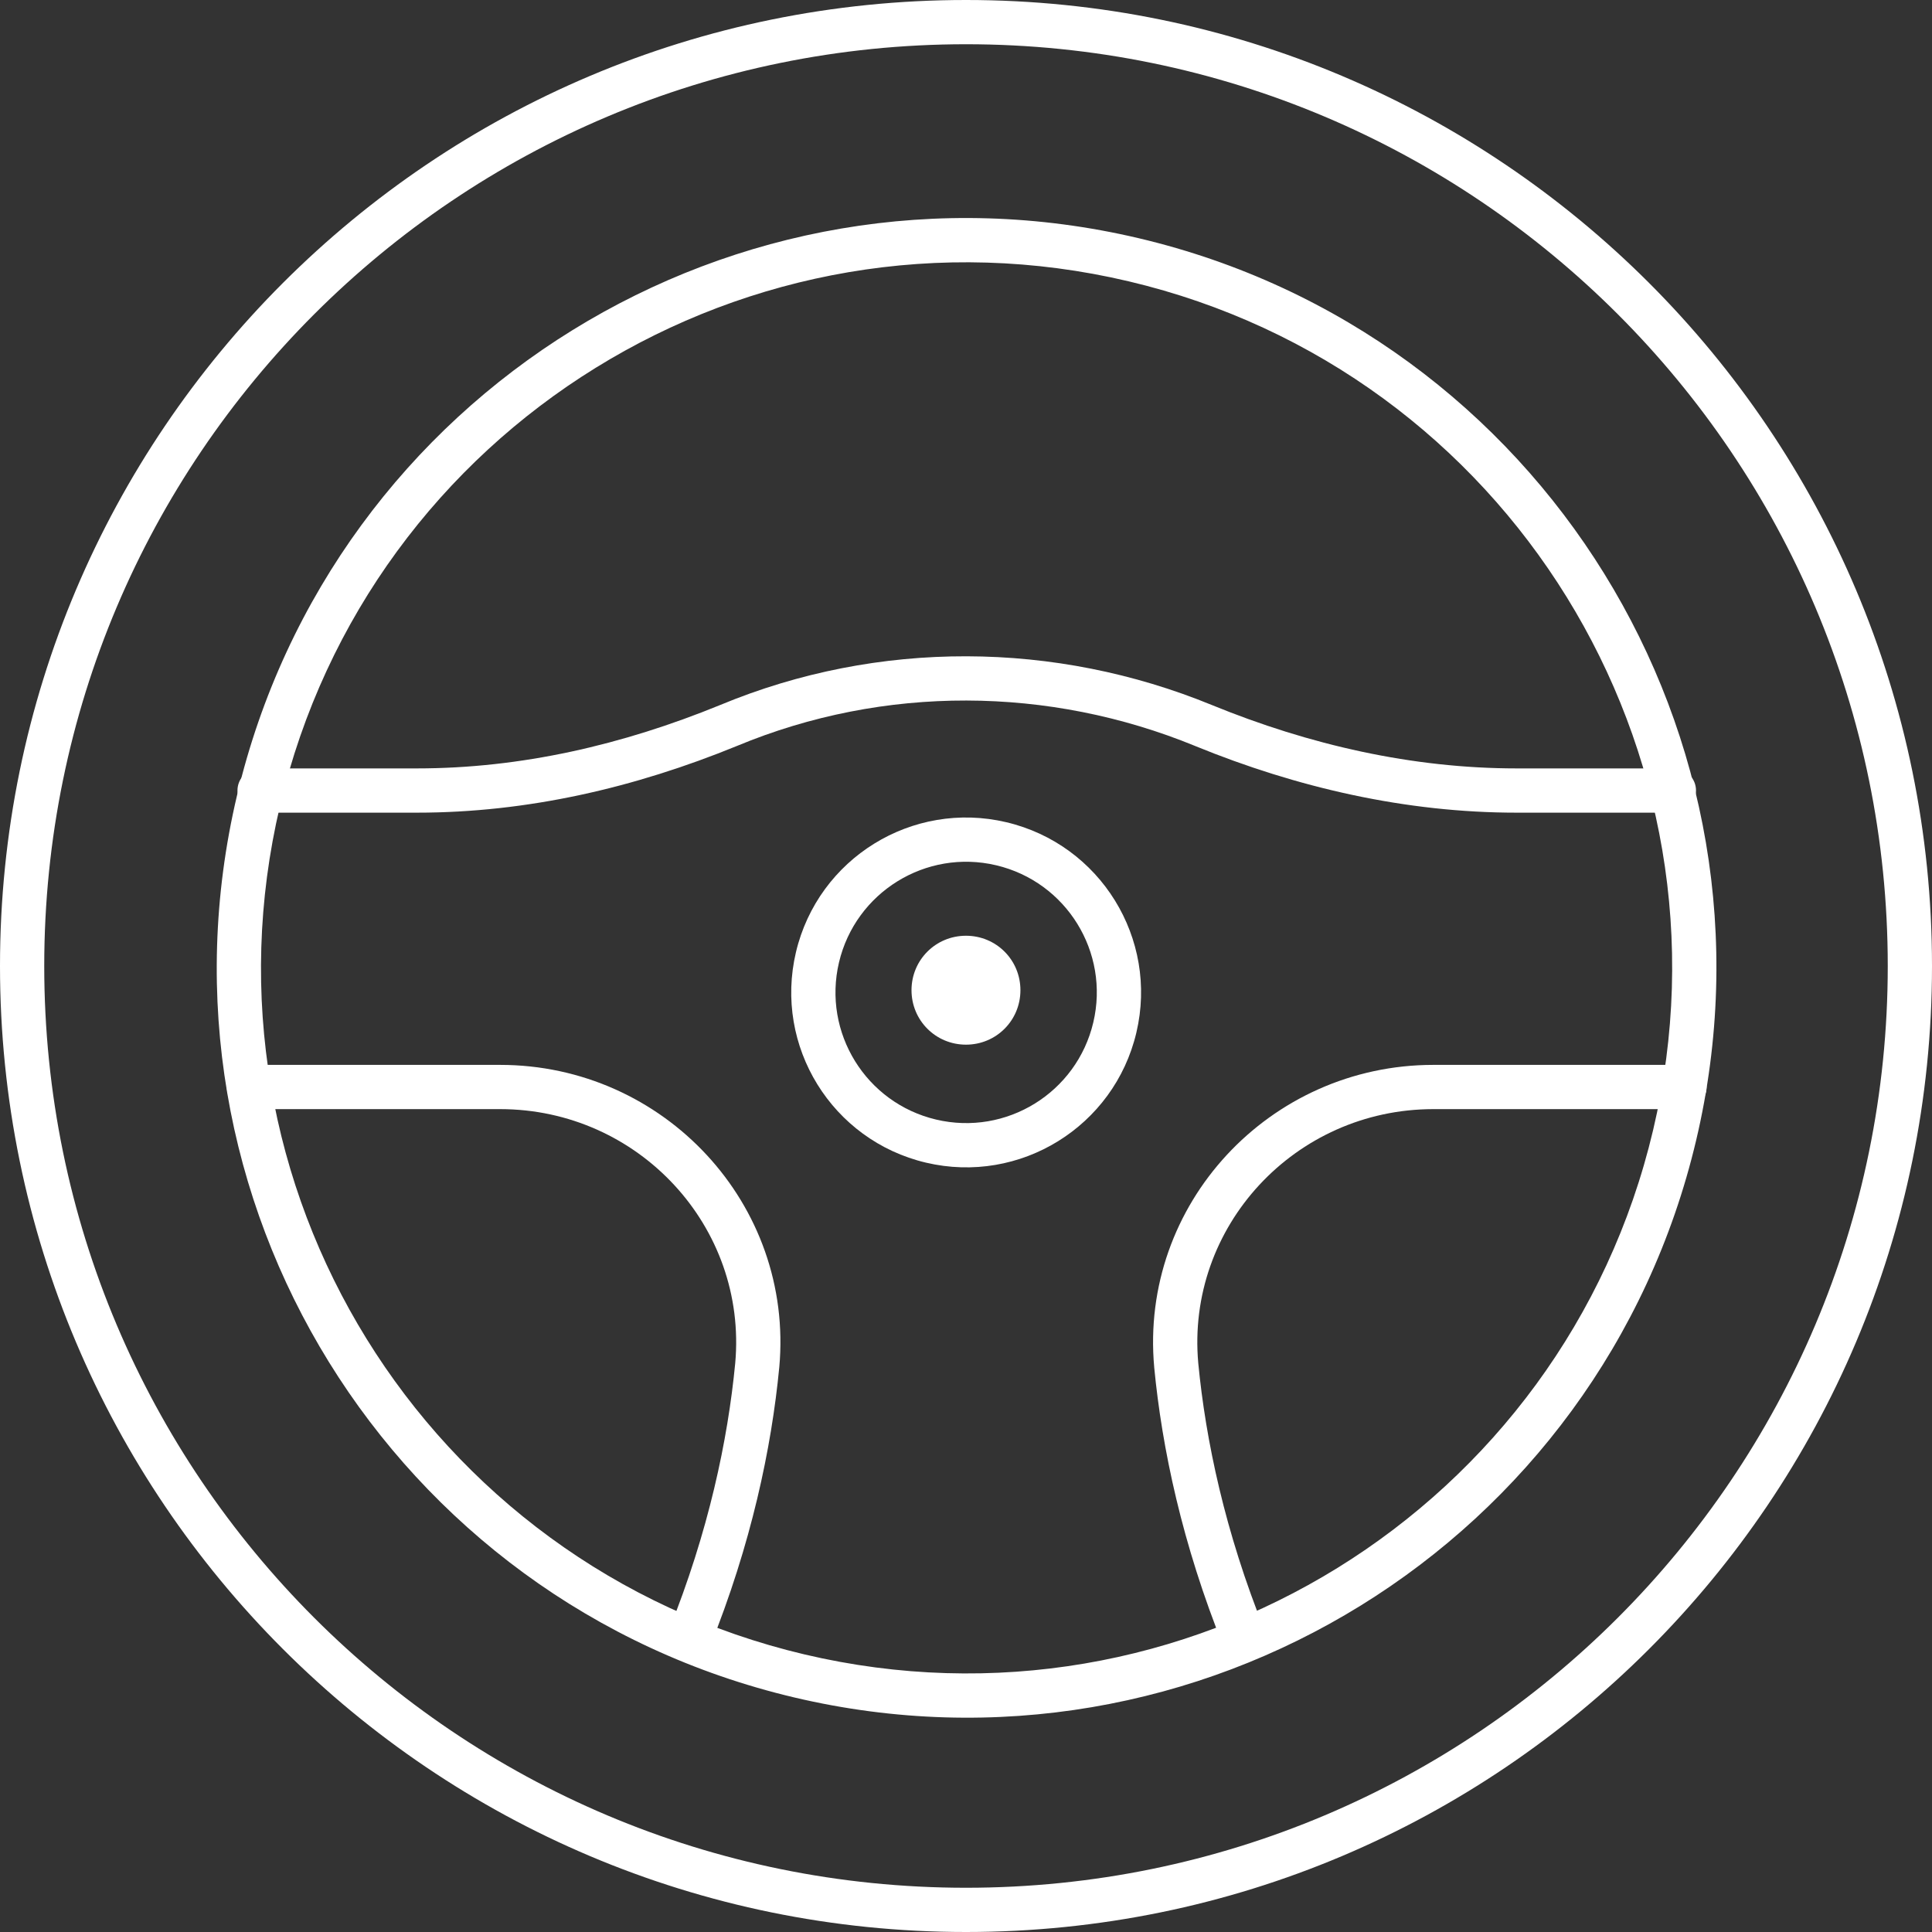 <svg width="88" height="88" viewBox="0 0 88 88" fill="none" xmlns="http://www.w3.org/2000/svg">
<rect x="0" y="0" width="88" height="88" fill="#333333" stroke="none"/>
<path fill-rule="evenodd" clip-rule="evenodd" d="M44 2.015C20.812 2.015 2.015 20.812 2.015 44C2.015 67.188 20.812 85.985 44 85.985C67.188 85.985 85.985 67.188 85.985 44C85.985 20.812 67.188 2.015 44 2.015ZM0 44C0 19.7 19.7 0 44 0C68.301 0 88 19.7 88 44C88 68.3 68.301 88 44 88C19.7 88 0 68.3 0 44Z" fill="white"/>
<path fill-rule="evenodd" clip-rule="evenodd" d="M12.755 36.701C8.677 53.971 19.372 71.278 36.642 75.356C53.913 79.434 71.22 68.74 75.298 51.469C79.376 34.198 68.681 16.892 51.41 12.814C34.14 8.736 16.833 19.43 12.755 36.701ZM36.179 77.317C17.826 72.984 6.46 54.592 10.794 36.238C15.128 17.884 33.52 6.519 51.874 10.852C70.227 15.186 81.593 33.578 77.259 51.932C72.925 70.286 54.533 81.651 36.179 77.317Z" fill="white"/>
<path fill-rule="evenodd" clip-rule="evenodd" d="M52.573 62.28C51.898 54.856 57.82 48.504 65.289 48.504H76.726C77.283 48.504 77.734 48.955 77.734 49.512C77.734 50.068 77.283 50.519 76.726 50.519H65.289C58.979 50.519 54.016 55.879 54.58 62.095C54.916 65.588 55.79 69.764 57.611 74.283C57.819 74.799 57.57 75.386 57.053 75.594C56.537 75.802 55.95 75.552 55.742 75.036C53.843 70.324 52.926 65.957 52.573 62.285L52.573 62.28Z" fill="white"/>
<path fill-rule="evenodd" clip-rule="evenodd" d="M32.798 32.114C40.009 29.116 48.07 29.19 55.199 32.113C59.645 33.932 64.338 35 69.078 35H76.244C76.8 35 77.251 35.451 77.251 36.008C77.251 36.564 76.8 37.016 76.244 37.016H69.078C64.035 37.016 59.083 35.879 54.435 33.978L54.434 33.977C47.785 31.251 40.276 31.187 33.569 33.976L33.564 33.978C28.918 35.878 24.035 37.016 18.99 37.016H11.824C11.268 37.016 10.816 36.564 10.816 36.008C10.816 35.451 11.268 35 11.824 35H18.99C23.727 35 28.35 33.933 32.798 32.114Z" fill="white"/>
<path fill-rule="evenodd" clip-rule="evenodd" d="M10.334 49.512C10.334 48.955 10.785 48.504 11.341 48.504H22.779C30.247 48.504 36.17 54.856 35.495 62.28L35.494 62.285C35.141 65.957 34.224 70.324 32.325 75.036C32.117 75.552 31.53 75.802 31.014 75.594C30.498 75.386 30.248 74.799 30.456 74.283C32.277 69.764 33.152 65.588 33.488 62.095C34.051 55.879 29.088 50.519 22.779 50.519H11.341C10.785 50.519 10.334 50.068 10.334 49.512Z" fill="white"/>
<path fill-rule="evenodd" clip-rule="evenodd" d="M38.215 43.836C37.46 47.035 39.441 50.24 42.639 50.995C45.838 51.751 49.043 49.77 49.798 46.571C50.554 43.373 48.573 40.167 45.374 39.412C42.176 38.657 38.971 40.638 38.215 43.836ZM42.176 52.957C37.894 51.946 35.243 47.655 36.254 43.373C37.265 39.091 41.556 36.44 45.837 37.451C50.119 38.462 52.771 42.753 51.76 47.034C50.749 51.316 46.458 53.968 42.176 52.957Z" fill="white"/>
<path d="M43.999 47.583C42.621 47.583 41.518 46.48 41.518 45.102C41.518 43.724 42.621 42.622 43.999 42.622C45.377 42.622 46.479 43.724 46.479 45.102C46.479 46.48 45.377 47.583 43.999 47.583Z" fill="white"/>
</svg>
